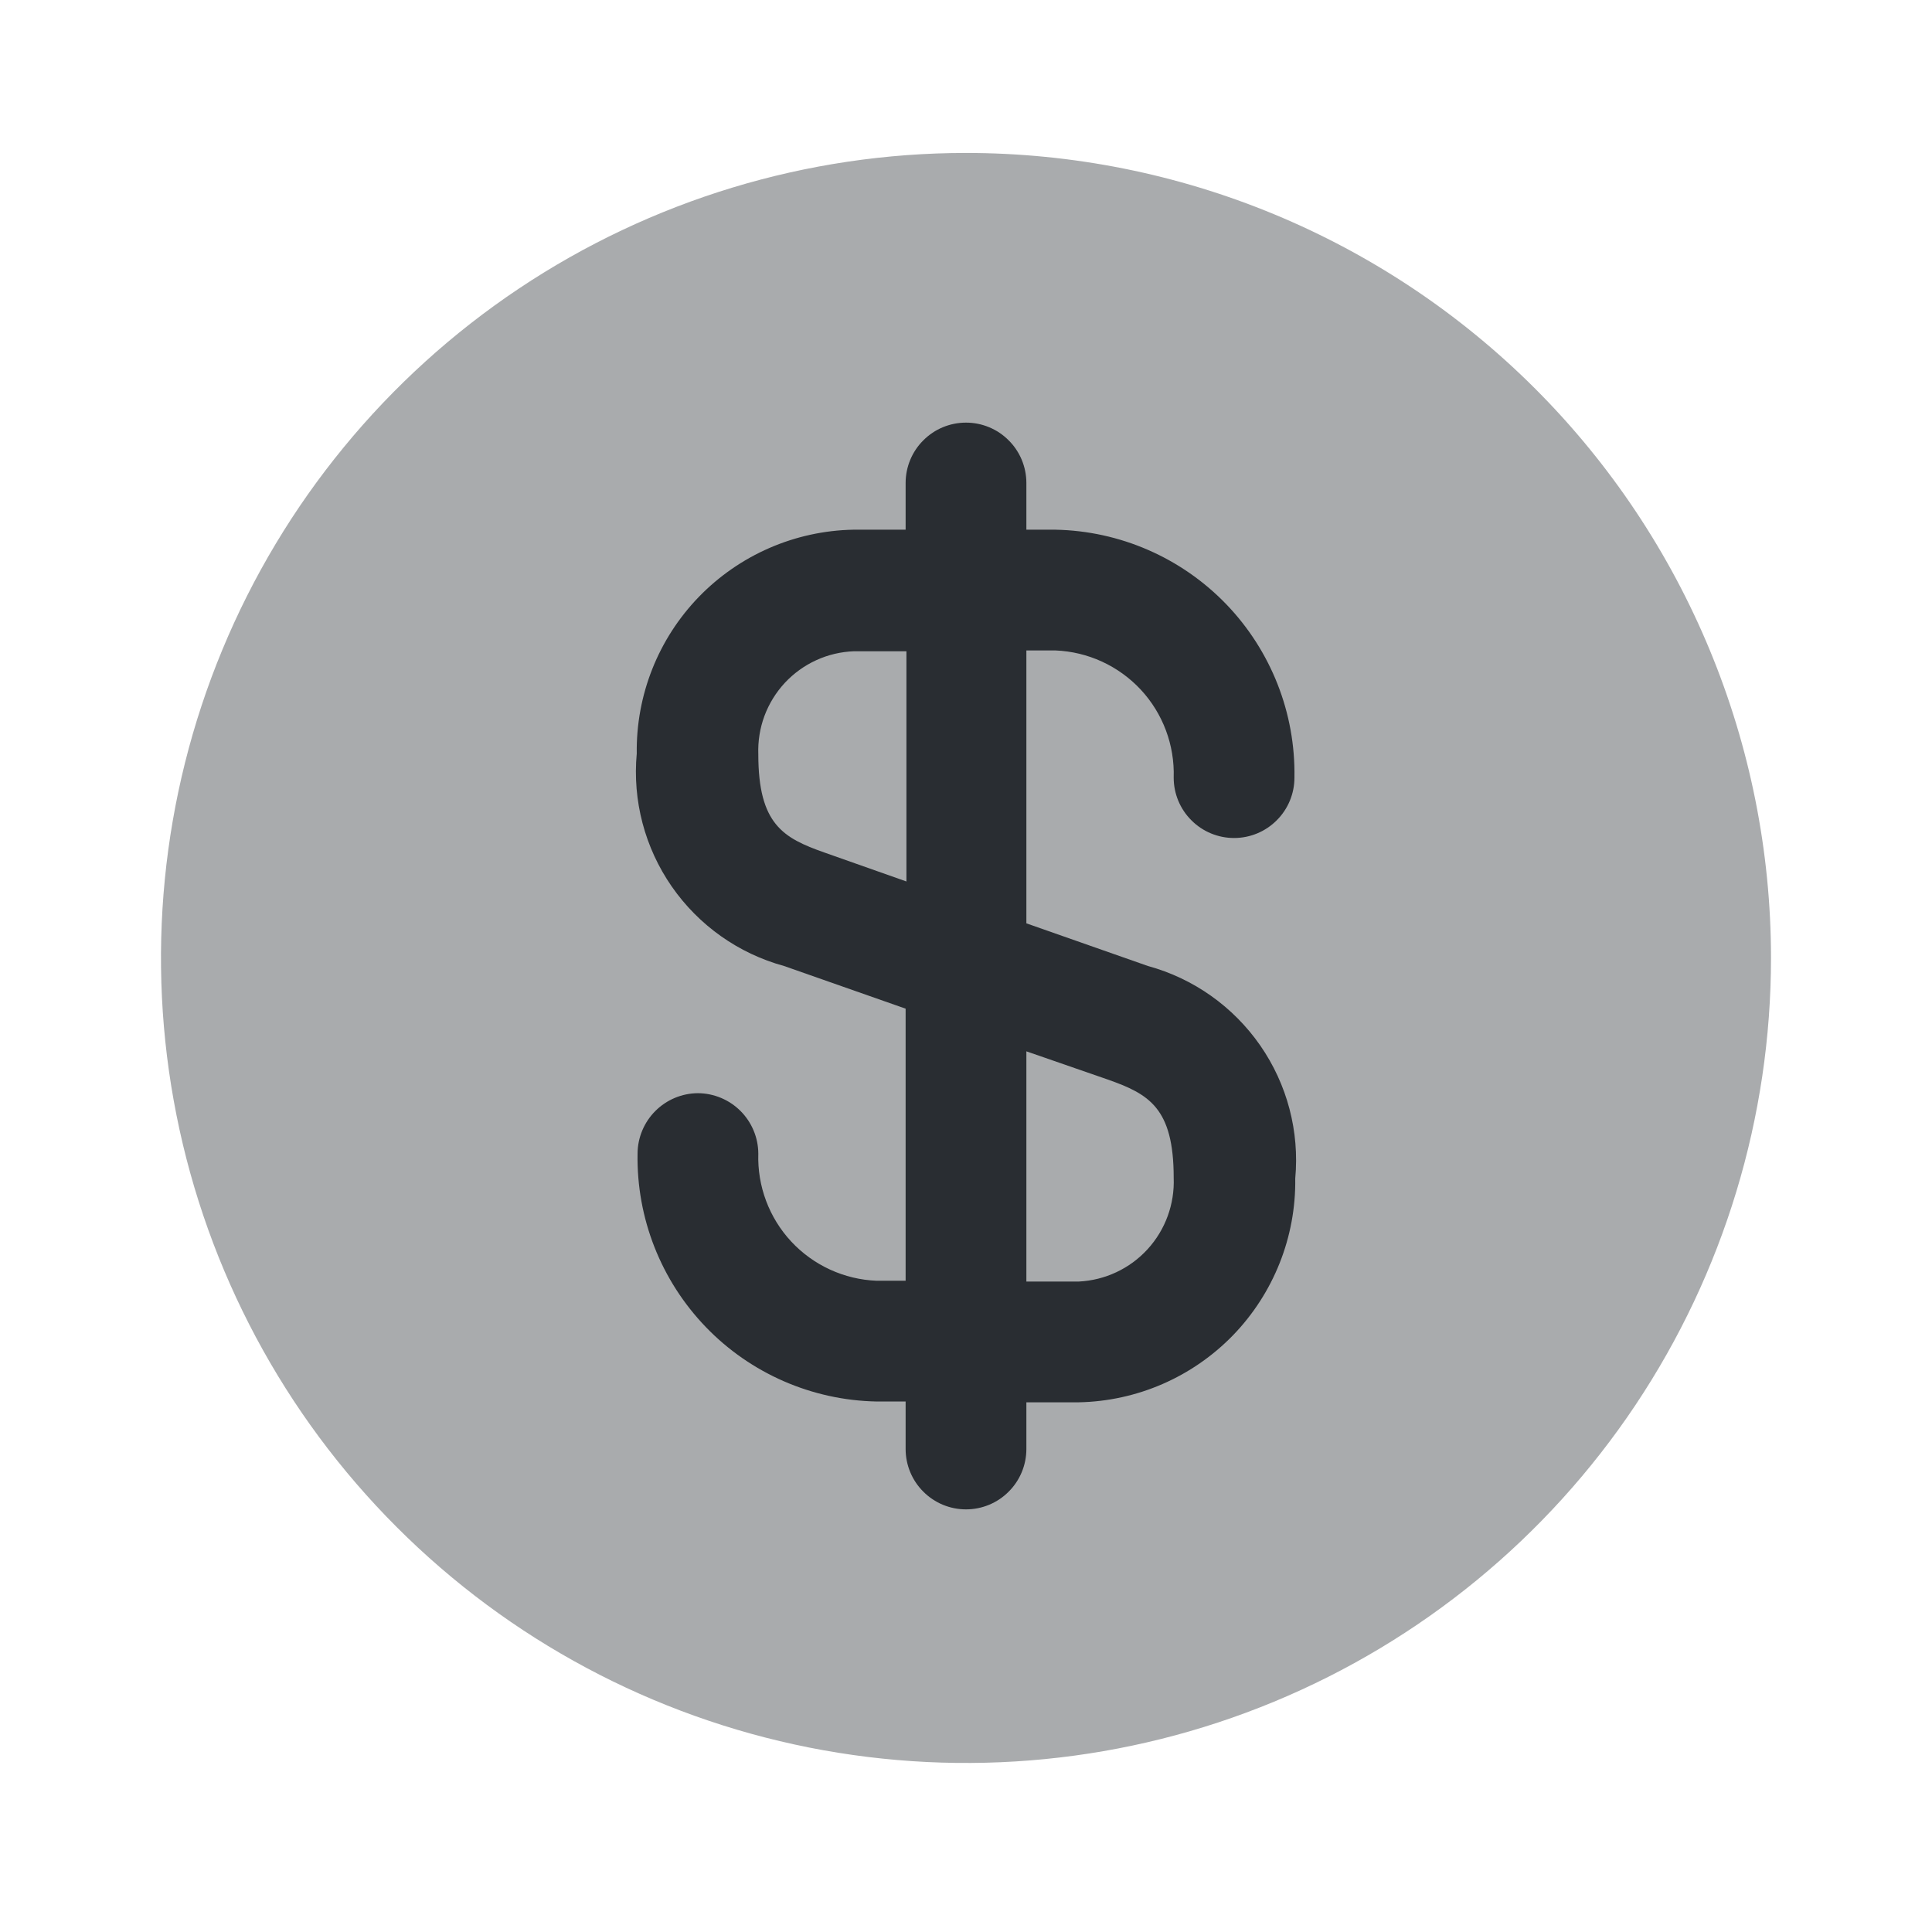 <svg width="24" height="24" viewBox="0 0 24 24" fill="none" xmlns="http://www.w3.org/2000/svg">
    <g clip-path="url(#clip0_305_2)">
        <path opacity="0.4" d="M22 11.9C22 13.878 21.413 15.812 20.315 17.456C19.216 19.101 17.654 20.382 15.827 21.139C14 21.896 11.989 22.094 10.049 21.708C8.109 21.322 6.327 20.37 4.929 18.971C3.53 17.573 2.578 15.791 2.192 13.851C1.806 11.912 2.004 9.901 2.761 8.074C3.518 6.246 4.8 4.685 6.444 3.586C8.089 2.487 10.022 1.9 12 1.9C14.652 1.9 17.196 2.954 19.071 4.829C20.946 6.705 22 9.248 22 11.9Z" fill="#292D32"/>
        <path d="M14.26 12L12.75 11.47V8.08H13.11C13.514 8.096 13.895 8.271 14.171 8.567C14.446 8.863 14.593 9.256 14.58 9.66C14.58 9.859 14.659 10.05 14.8 10.19C14.94 10.331 15.131 10.41 15.33 10.41C15.529 10.41 15.72 10.331 15.86 10.19C16.001 10.05 16.08 9.859 16.08 9.66C16.094 8.858 15.789 8.083 15.232 7.505C14.675 6.928 13.912 6.595 13.11 6.58H12.75V6C12.75 5.801 12.671 5.61 12.53 5.47C12.39 5.329 12.199 5.25 12 5.25C11.801 5.25 11.61 5.329 11.47 5.47C11.329 5.61 11.25 5.801 11.25 6V6.58H10.6C9.875 6.594 9.186 6.894 8.681 7.415C8.177 7.936 7.9 8.635 7.91 9.36C7.856 9.945 8.01 10.53 8.345 11.013C8.68 11.495 9.173 11.845 9.74 12L11.25 12.53V15.91H10.89C10.486 15.894 10.105 15.719 9.829 15.423C9.554 15.127 9.407 14.734 9.42 14.33C9.419 14.132 9.339 13.941 9.199 13.801C9.059 13.661 8.868 13.581 8.67 13.58C8.471 13.581 8.281 13.661 8.141 13.801C8.001 13.941 7.921 14.132 7.92 14.33C7.906 15.132 8.211 15.907 8.768 16.485C9.324 17.062 10.088 17.395 10.89 17.41H11.25V18C11.25 18.199 11.329 18.39 11.47 18.53C11.61 18.671 11.801 18.75 12 18.75C12.199 18.75 12.39 18.671 12.53 18.53C12.671 18.39 12.75 18.199 12.75 18V17.42H13.4C14.125 17.406 14.814 17.106 15.319 16.585C15.822 16.064 16.1 15.365 16.09 14.64C16.144 14.055 15.99 13.47 15.655 12.987C15.32 12.505 14.827 12.155 14.26 12ZM10.24 10.59C9.73 10.41 9.42 10.24 9.42 9.37C9.414 9.208 9.44 9.046 9.496 8.894C9.553 8.741 9.639 8.602 9.749 8.483C9.86 8.364 9.993 8.268 10.14 8.201C10.288 8.133 10.448 8.096 10.61 8.09H11.26V10.95L10.24 10.59ZM13.4 15.92H12.75V13.06L13.76 13.41C14.27 13.59 14.58 13.76 14.58 14.63C14.593 14.957 14.477 15.276 14.256 15.518C14.035 15.76 13.727 15.904 13.4 15.92Z" fill="#292D32"/>
    </g>
    <defs>
        <clipPath id="clip0_305_2">
            <rect width="24" height="24" fill="white"/>
        </clipPath>
    </defs>
</svg>